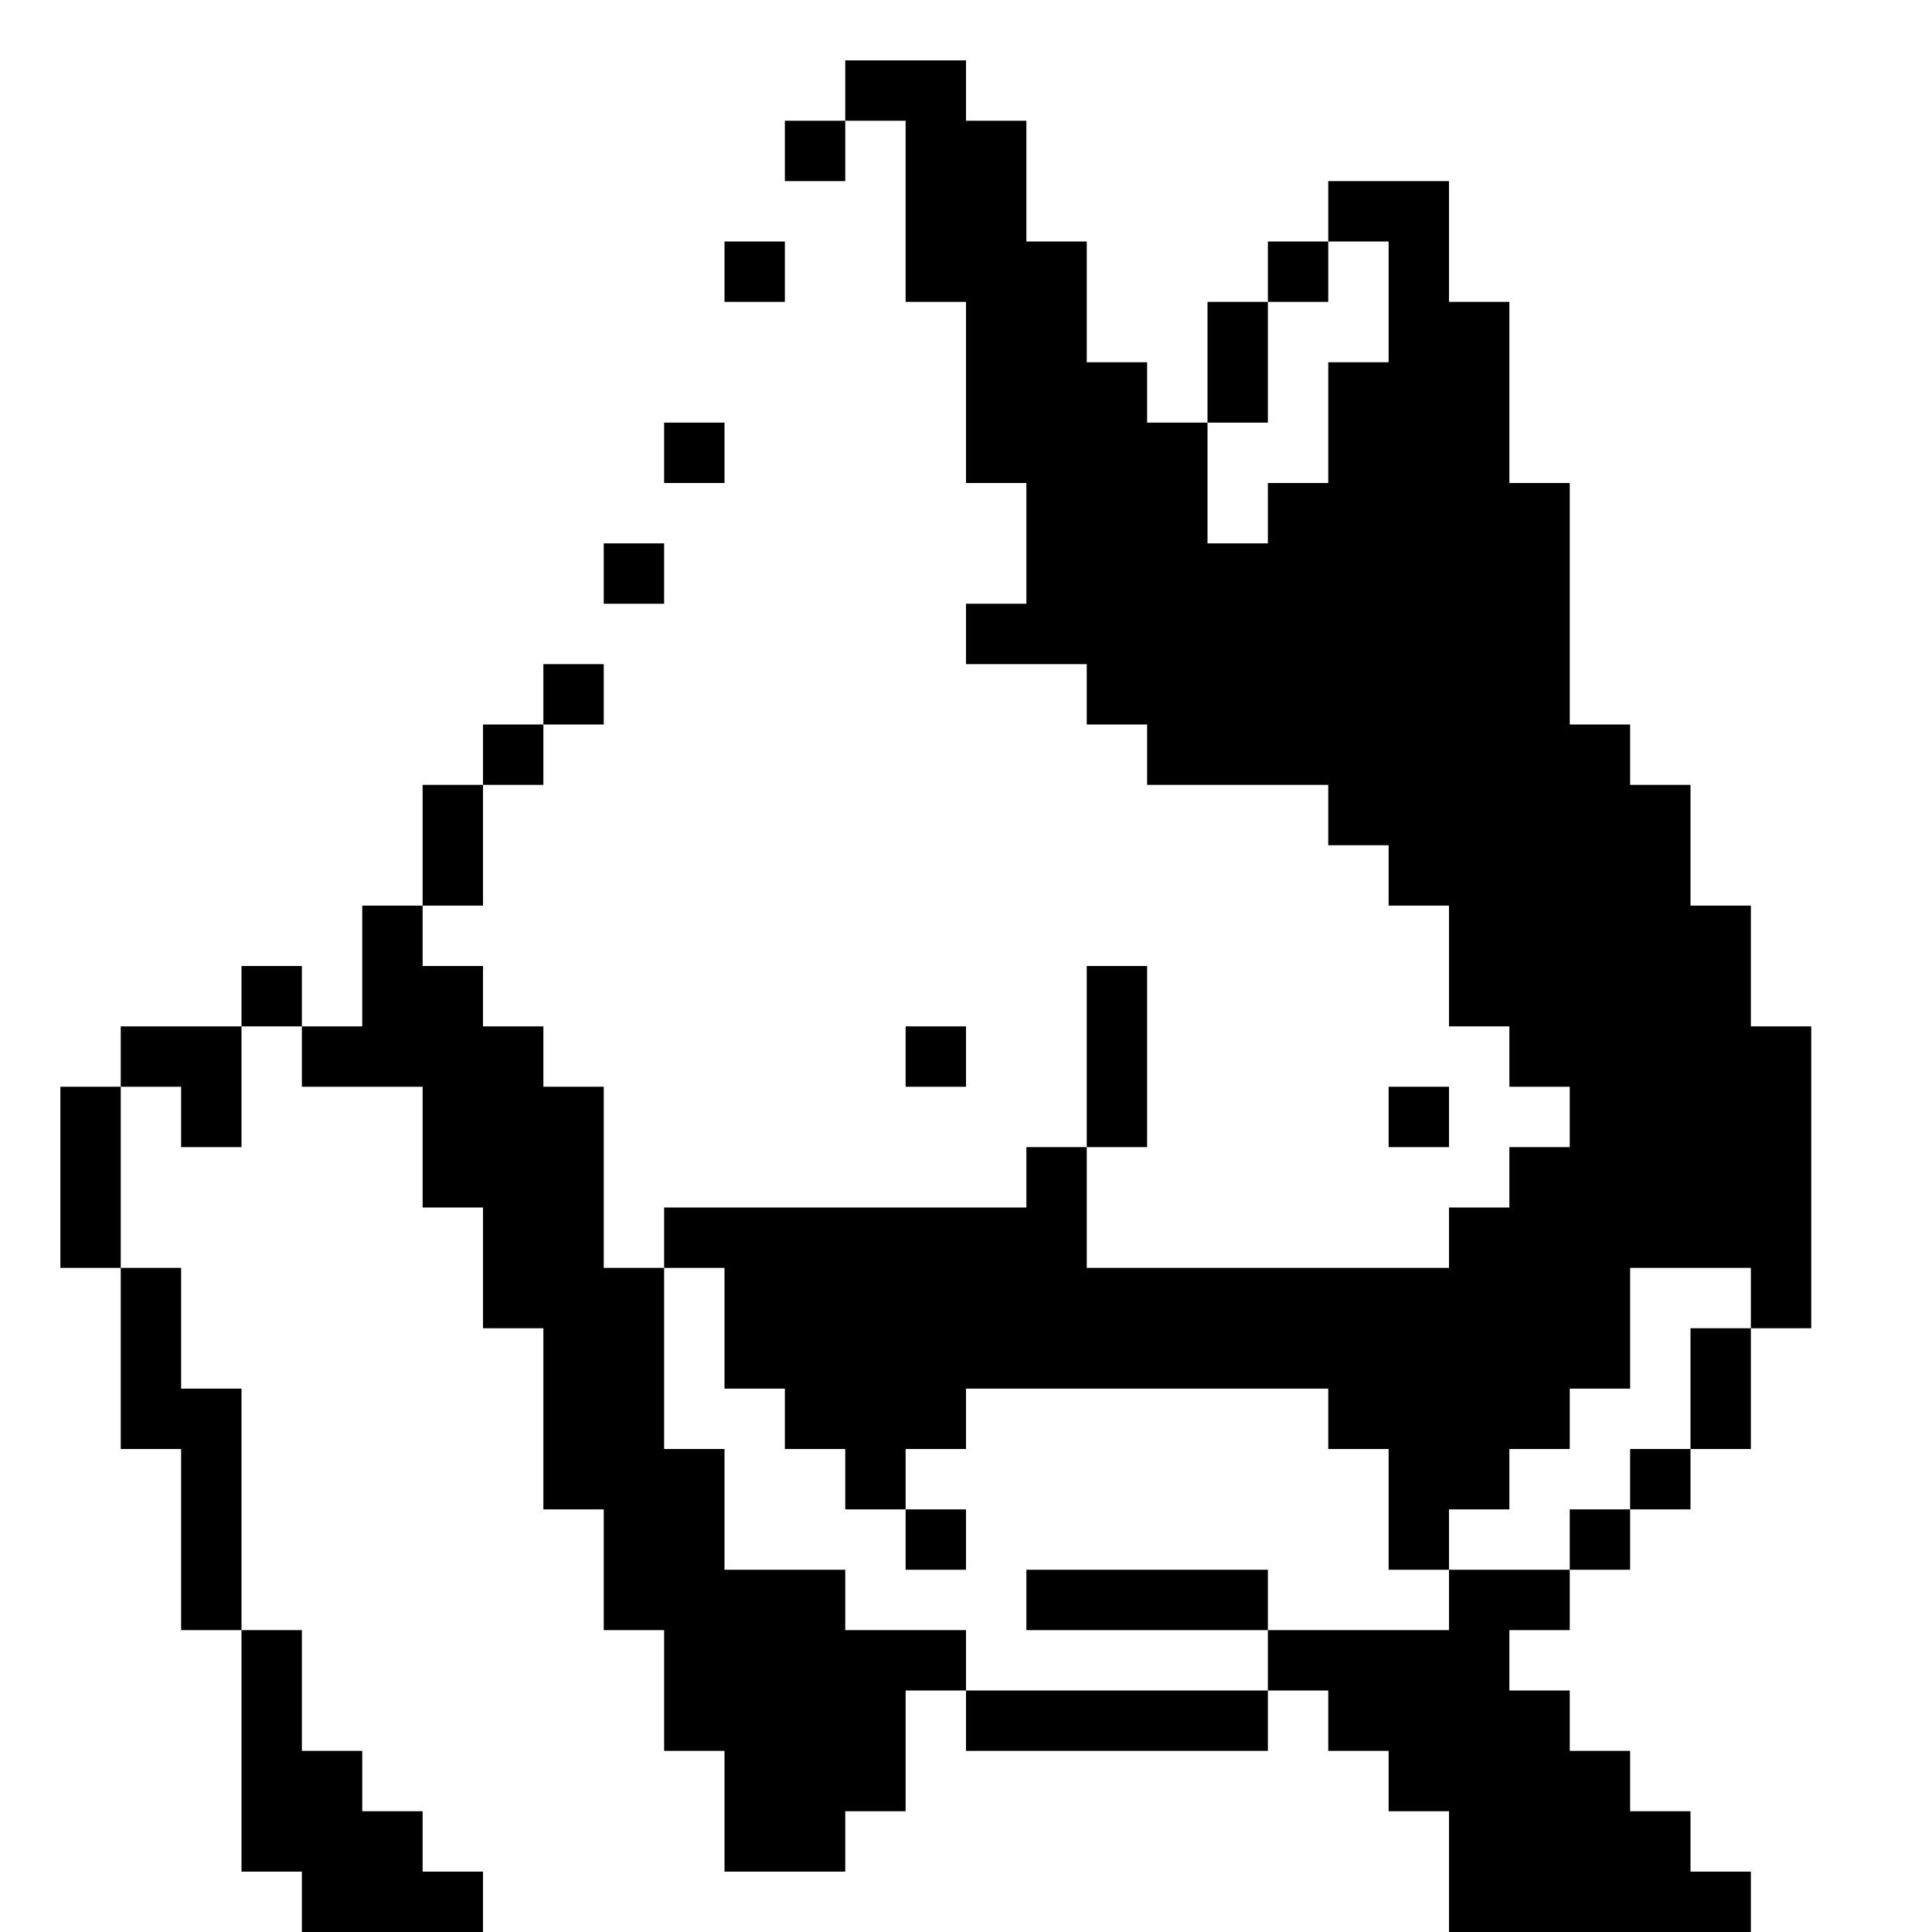 <?xml version="1.0" standalone="no"?>
<!DOCTYPE svg PUBLIC "-//W3C//DTD SVG 20010904//EN"
 "http://www.w3.org/TR/2001/REC-SVG-20010904/DTD/svg10.dtd">
<svg version="1.0" xmlns="http://www.w3.org/2000/svg"
 width="512pt" height="512pt" viewBox="0 0 512 512"
 preserveAspectRatio="xMidYMid meet">
<g transform="translate(0,512) scale(0.1,-0.1)"
fill="#000000" stroke="none">
<path d="M2240 4880 l0 -80 -80 0 -80 0 0 -80 0 -80 80 0 80 0 0 80 0 80 80 0
80 0 0 -240 0 -240 80 0 80 0 0 -240 0 -240 80 0 80 0 0 -160 0 -160 -80 0
-80 0 0 -80 0 -80 160 0 160 0 0 -80 0 -80 80 0 80 0 0 -80 0 -80 240 0 240 0
0 -80 0 -80 80 0 80 0 0 -80 0 -80 80 0 80 0 0 -160 0 -160 80 0 80 0 0 -80 0
-80 80 0 80 0 0 -80 0 -80 -80 0 -80 0 0 -80 0 -80 -80 0 -80 0 0 -80 0 -80
-480 0 -480 0 0 160 0 160 80 0 80 0 0 240 0 240 -80 0 -80 0 0 -240 0 -240
-80 0 -80 0 0 -80 0 -80 -480 0 -480 0 0 -80 0 -80 -80 0 -80 0 0 240 0 240
-80 0 -80 0 0 80 0 80 -80 0 -80 0 0 80 0 80 -80 0 -80 0 0 80 0 80 80 0 80 0
0 160 0 160 80 0 80 0 0 80 0 80 80 0 80 0 0 80 0 80 -80 0 -80 0 0 -80 0 -80
-80 0 -80 0 0 -80 0 -80 -80 0 -80 0 0 -160 0 -160 -80 0 -80 0 0 -160 0 -160
-80 0 -80 0 0 80 0 80 -80 0 -80 0 0 -80 0 -80 -160 0 -160 0 0 -80 0 -80 -80
0 -80 0 0 -240 0 -240 80 0 80 0 0 -240 0 -240 80 0 80 0 0 -240 0 -240 80 0
80 0 0 -320 0 -320 80 0 80 0 0 -80 0 -80 240 0 240 0 0 80 0 80 -80 0 -80 0
0 80 0 80 -80 0 -80 0 0 80 0 80 -80 0 -80 0 0 160 0 160 -80 0 -80 0 0 320 0
320 -80 0 -80 0 0 160 0 160 -80 0 -80 0 0 240 0 240 80 0 80 0 0 -80 0 -80
80 0 80 0 0 160 0 160 80 0 80 0 0 -80 0 -80 160 0 160 0 0 -160 0 -160 80 0
80 0 0 -160 0 -160 80 0 80 0 0 -240 0 -240 80 0 80 0 0 -160 0 -160 80 0 80
0 0 -160 0 -160 80 0 80 0 0 -160 0 -160 160 0 160 0 0 80 0 80 80 0 80 0 0
160 0 160 80 0 80 0 0 -80 0 -80 400 0 400 0 0 80 0 80 80 0 80 0 0 -80 0 -80
80 0 80 0 0 -80 0 -80 80 0 80 0 0 -160 0 -160 400 0 400 0 0 80 0 80 -80 0
-80 0 0 80 0 80 -80 0 -80 0 0 80 0 80 -80 0 -80 0 0 80 0 80 -80 0 -80 0 0
80 0 80 80 0 80 0 0 80 0 80 80 0 80 0 0 80 0 80 80 0 80 0 0 80 0 80 80 0 80
0 0 160 0 160 80 0 80 0 0 400 0 400 -80 0 -80 0 0 160 0 160 -80 0 -80 0 0
160 0 160 -80 0 -80 0 0 80 0 80 -80 0 -80 0 0 320 0 320 -80 0 -80 0 0 240 0
240 -80 0 -80 0 0 160 0 160 -160 0 -160 0 0 -80 0 -80 -80 0 -80 0 0 -80 0
-80 -80 0 -80 0 0 -160 0 -160 -80 0 -80 0 0 80 0 80 -80 0 -80 0 0 160 0 160
-80 0 -80 0 0 160 0 160 -80 0 -80 0 0 80 0 80 -160 0 -160 0 0 -80z m1440
-560 l0 -160 -80 0 -80 0 0 -160 0 -160 -80 0 -80 0 0 -80 0 -80 -80 0 -80 0
0 160 0 160 80 0 80 0 0 160 0 160 80 0 80 0 0 80 0 80 80 0 80 0 0 -160z
m-1760 -2720 l0 -160 80 0 80 0 0 -80 0 -80 80 0 80 0 0 -80 0 -80 80 0 80 0
0 80 0 80 80 0 80 0 0 80 0 80 480 0 480 0 0 -80 0 -80 80 0 80 0 0 -160 0
-160 80 0 80 0 0 80 0 80 80 0 80 0 0 80 0 80 80 0 80 0 0 80 0 80 80 0 80 0
0 160 0 160 160 0 160 0 0 -80 0 -80 -80 0 -80 0 0 -160 0 -160 -80 0 -80 0 0
-80 0 -80 -80 0 -80 0 0 -80 0 -80 -160 0 -160 0 0 -80 0 -80 -240 0 -240 0 0
-80 0 -80 -400 0 -400 0 0 80 0 80 -160 0 -160 0 0 80 0 80 -160 0 -160 0 0
160 0 160 -80 0 -80 0 0 240 0 240 80 0 80 0 0 -160z"/>
<path d="M2400 1040 l0 -80 80 0 80 0 0 80 0 80 -80 0 -80 0 0 -80z"/>
<path d="M2720 880 l0 -80 320 0 320 0 0 80 0 80 -320 0 -320 0 0 -80z"/>
<path d="M1920 4400 l0 -80 80 0 80 0 0 80 0 80 -80 0 -80 0 0 -80z"/>
<path d="M1760 3920 l0 -80 80 0 80 0 0 80 0 80 -80 0 -80 0 0 -80z"/>
<path d="M1600 3600 l0 -80 80 0 80 0 0 80 0 80 -80 0 -80 0 0 -80z"/>
<path d="M2400 2320 l0 -80 80 0 80 0 0 80 0 80 -80 0 -80 0 0 -80z"/>
<path d="M3680 2160 l0 -80 80 0 80 0 0 80 0 80 -80 0 -80 0 0 -80z"/>
</g>
</svg>
